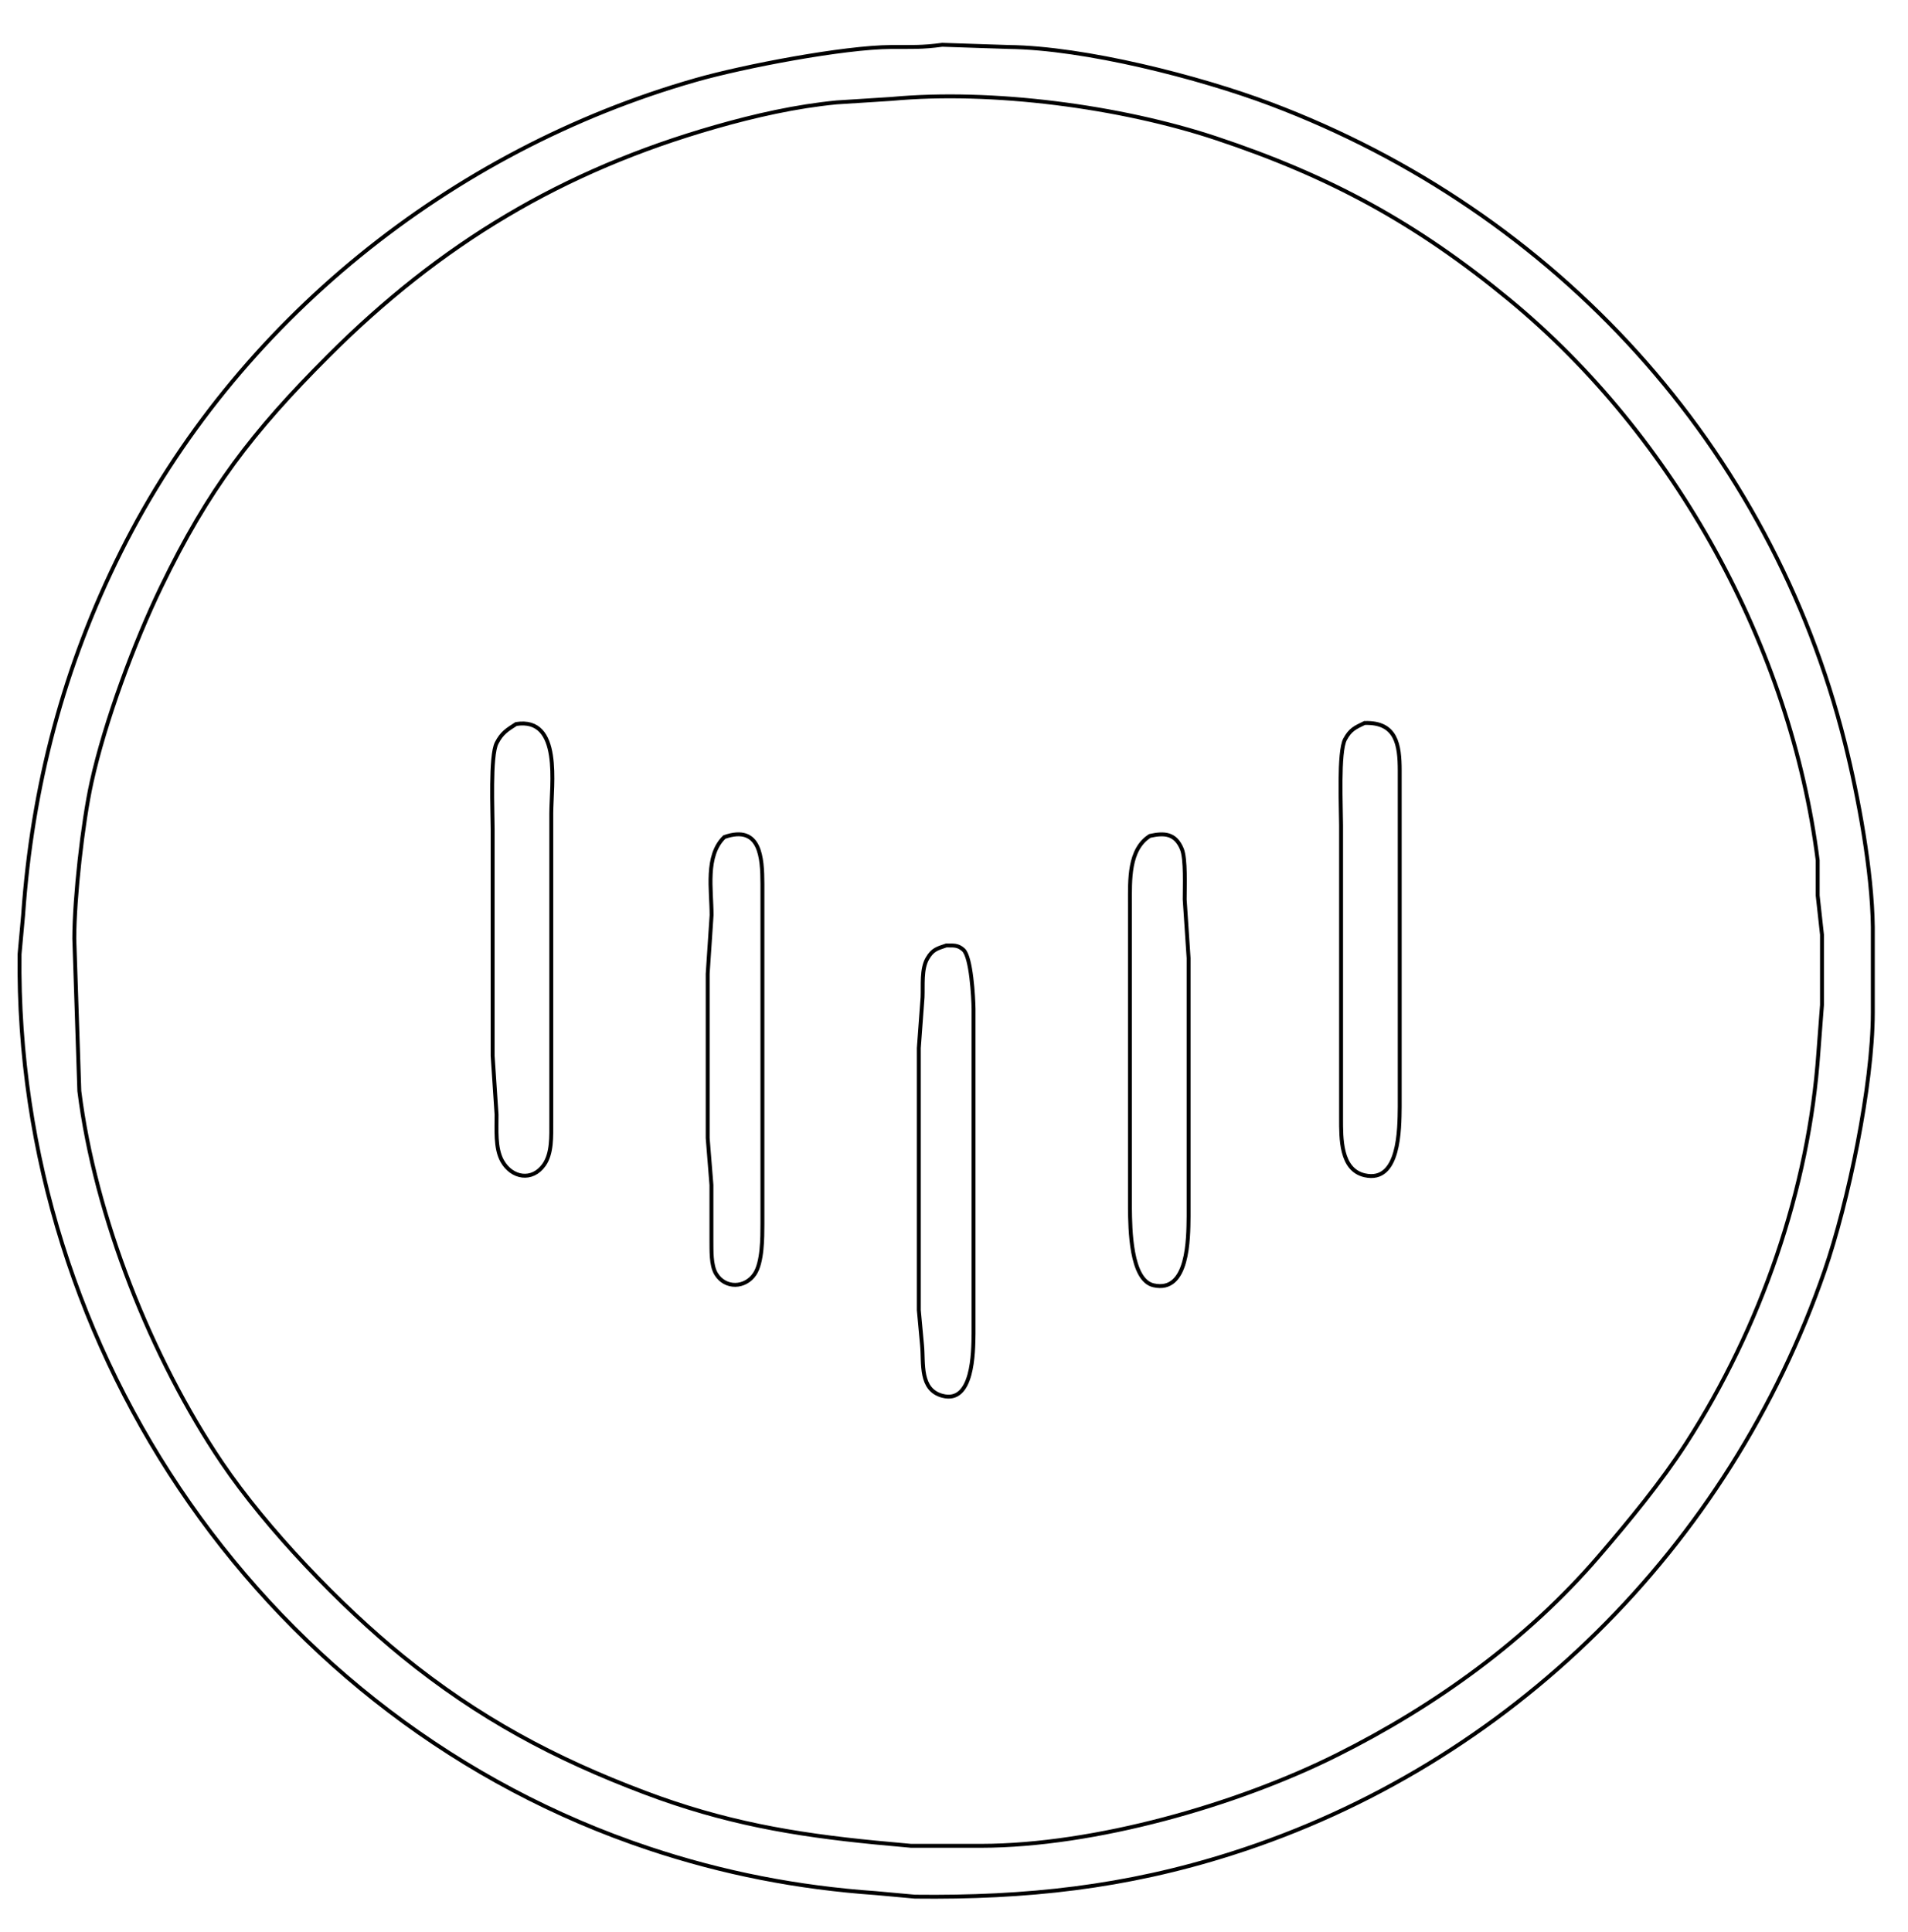 <?xml version="1.0" encoding="UTF-8" standalone="no"?>
<!DOCTYPE svg PUBLIC "-//W3C//DTD SVG 20010904//EN"
              "http://www.w3.org/TR/2001/REC-SVG-20010904/DTD/svg10.dtd">

<svg xmlns="http://www.w3.org/2000/svg"
     width="5.422in" height="5.489in"
     viewBox="0 0 488 494">
  <path id="Selection #1"
        fill="none" stroke="black" stroke-width="1"
        d="M 241.00,11.44
           C 241.00,11.44 258.00,12.00 258.00,12.00
             277.43,12.23 306.73,19.69 325.00,26.58
             397.96,54.10 452.91,114.14 471.87,190.00
             475.32,203.77 478.83,222.89 479.00,237.00
             479.00,237.00 479.00,259.00 479.00,259.00
             478.97,277.46 472.73,307.45 466.66,325.00
             442.27,395.51 386.30,451.29 315.00,473.97
             287.77,482.64 262.41,485.33 234.00,485.00
             234.00,485.00 224.00,484.09 224.00,484.09
             204.08,482.70 184.97,478.99 166.00,472.67
             68.57,440.19 3.81,346.02 5.00,244.00
             5.00,244.00 5.91,234.00 5.91,234.00
             8.20,201.20 16.23,170.47 30.97,141.00
             60.30,82.34 115.22,38.32 178.00,20.43
             190.11,16.97 215.71,12.06 228.00,12.00
             233.19,11.98 235.71,12.15 241.00,11.44 Z
           M 228.00,25.28
           C 228.00,25.28 214.00,26.17 214.00,26.17
             203.57,27.17 193.07,29.55 183.00,32.43
             143.89,43.59 112.71,62.29 84.00,91.00
             64.52,110.48 53.29,125.13 41.26,150.00
             34.34,164.28 26.84,184.52 23.42,200.00
             21.13,210.40 19.02,229.40 19.00,240.00
             19.00,240.00 20.29,279.00 20.29,279.00
             24.27,310.99 38.75,347.39 56.74,374.00
             68.19,390.93 87.16,410.69 103.00,423.54
             122.39,439.28 141.76,449.66 165.00,458.42
             185.06,465.99 202.84,469.12 224.00,471.17
             224.00,471.17 233.00,472.00 233.00,472.00
             233.00,472.00 251.00,472.00 251.00,472.00
             279.85,471.96 316.30,461.61 342.00,448.75
             367.14,436.18 390.51,419.36 408.87,398.00
             416.63,388.97 424.87,378.99 431.31,369.00
             450.33,339.47 462.68,304.01 465.09,269.00
             465.09,269.00 466.00,257.00 466.00,257.00
             466.00,257.00 466.00,239.00 466.00,239.00
             466.00,239.00 464.90,229.00 464.90,229.00
             464.90,229.00 464.90,220.00 464.90,220.00
             458.00,165.44 428.36,111.52 386.00,76.61
             362.22,57.02 340.16,45.02 311.00,35.33
             286.53,27.21 253.70,22.89 228.00,25.28 Z
           M 132.00,185.13
           C 143.77,183.29 141.00,200.76 141.00,208.00
             141.00,208.00 141.00,287.00 141.00,287.00
             140.99,290.46 141.22,294.91 139.15,297.85
             136.12,302.15 130.89,301.23 128.45,296.89
             126.59,293.57 127.04,288.73 127.00,285.00
             127.00,285.00 126.00,270.00 126.00,270.00
             126.00,270.00 126.00,212.00 126.00,212.00
             126.00,207.49 125.34,193.31 127.02,190.00
             128.34,187.41 129.70,186.61 132.00,185.13 Z
           M 349.00,184.87
           C 357.18,184.59 357.99,190.47 358.00,197.00
             358.00,197.00 358.00,283.00 358.00,283.00
             357.93,288.70 358.00,302.55 349.04,300.53
             342.82,299.12 343.01,290.95 343.00,286.00
             343.00,286.00 343.00,211.00 343.00,211.00
             343.00,206.55 342.30,192.27 344.02,189.04
             345.37,186.52 346.63,186.02 349.00,184.87 Z
           M 185.28,214.03
           C 194.54,210.83 194.97,219.36 195.00,226.00
             195.00,226.00 195.00,313.00 195.00,313.00
             194.99,316.53 195.00,322.79 193.02,325.77
             190.61,329.39 185.50,329.57 183.17,325.77
             181.78,323.50 182.00,319.62 181.96,317.00
             181.96,317.00 181.96,303.00 181.96,303.00
             181.96,303.00 181.00,291.00 181.00,291.00
             181.00,291.00 181.00,249.00 181.00,249.00
             181.00,249.00 182.00,234.00 182.00,234.00
             182.01,227.62 180.30,218.80 185.28,214.03 Z
           M 294.11,213.74
           C 297.78,212.94 300.59,213.07 302.26,217.06
             303.32,219.60 302.99,226.91 303.00,230.00
             303.00,230.00 304.00,245.00 304.00,245.00
             304.00,245.00 304.00,311.00 304.00,311.00
             303.93,316.69 303.99,330.68 295.05,328.67
             289.13,327.34 289.06,314.05 289.00,309.00
             289.00,309.00 289.00,231.00 289.00,231.00
             289.01,225.10 288.61,217.22 294.11,213.74 Z
           M 242.01,241.76
           C 243.76,241.80 244.92,241.53 246.40,242.87
             248.41,244.67 248.96,255.06 249.00,258.00
             249.00,258.00 249.00,341.00 249.00,341.00
             248.94,345.85 248.89,358.99 241.04,356.92
             235.16,355.37 236.27,348.57 235.83,344.00
             235.83,344.00 235.00,335.00 235.00,335.00
             235.00,335.00 235.00,268.00 235.00,268.00
             235.00,268.00 235.96,255.00 235.96,255.00
             236.09,251.97 235.64,247.80 237.17,245.13
             238.53,242.78 239.67,242.56 242.01,241.76 Z" />
</svg>
